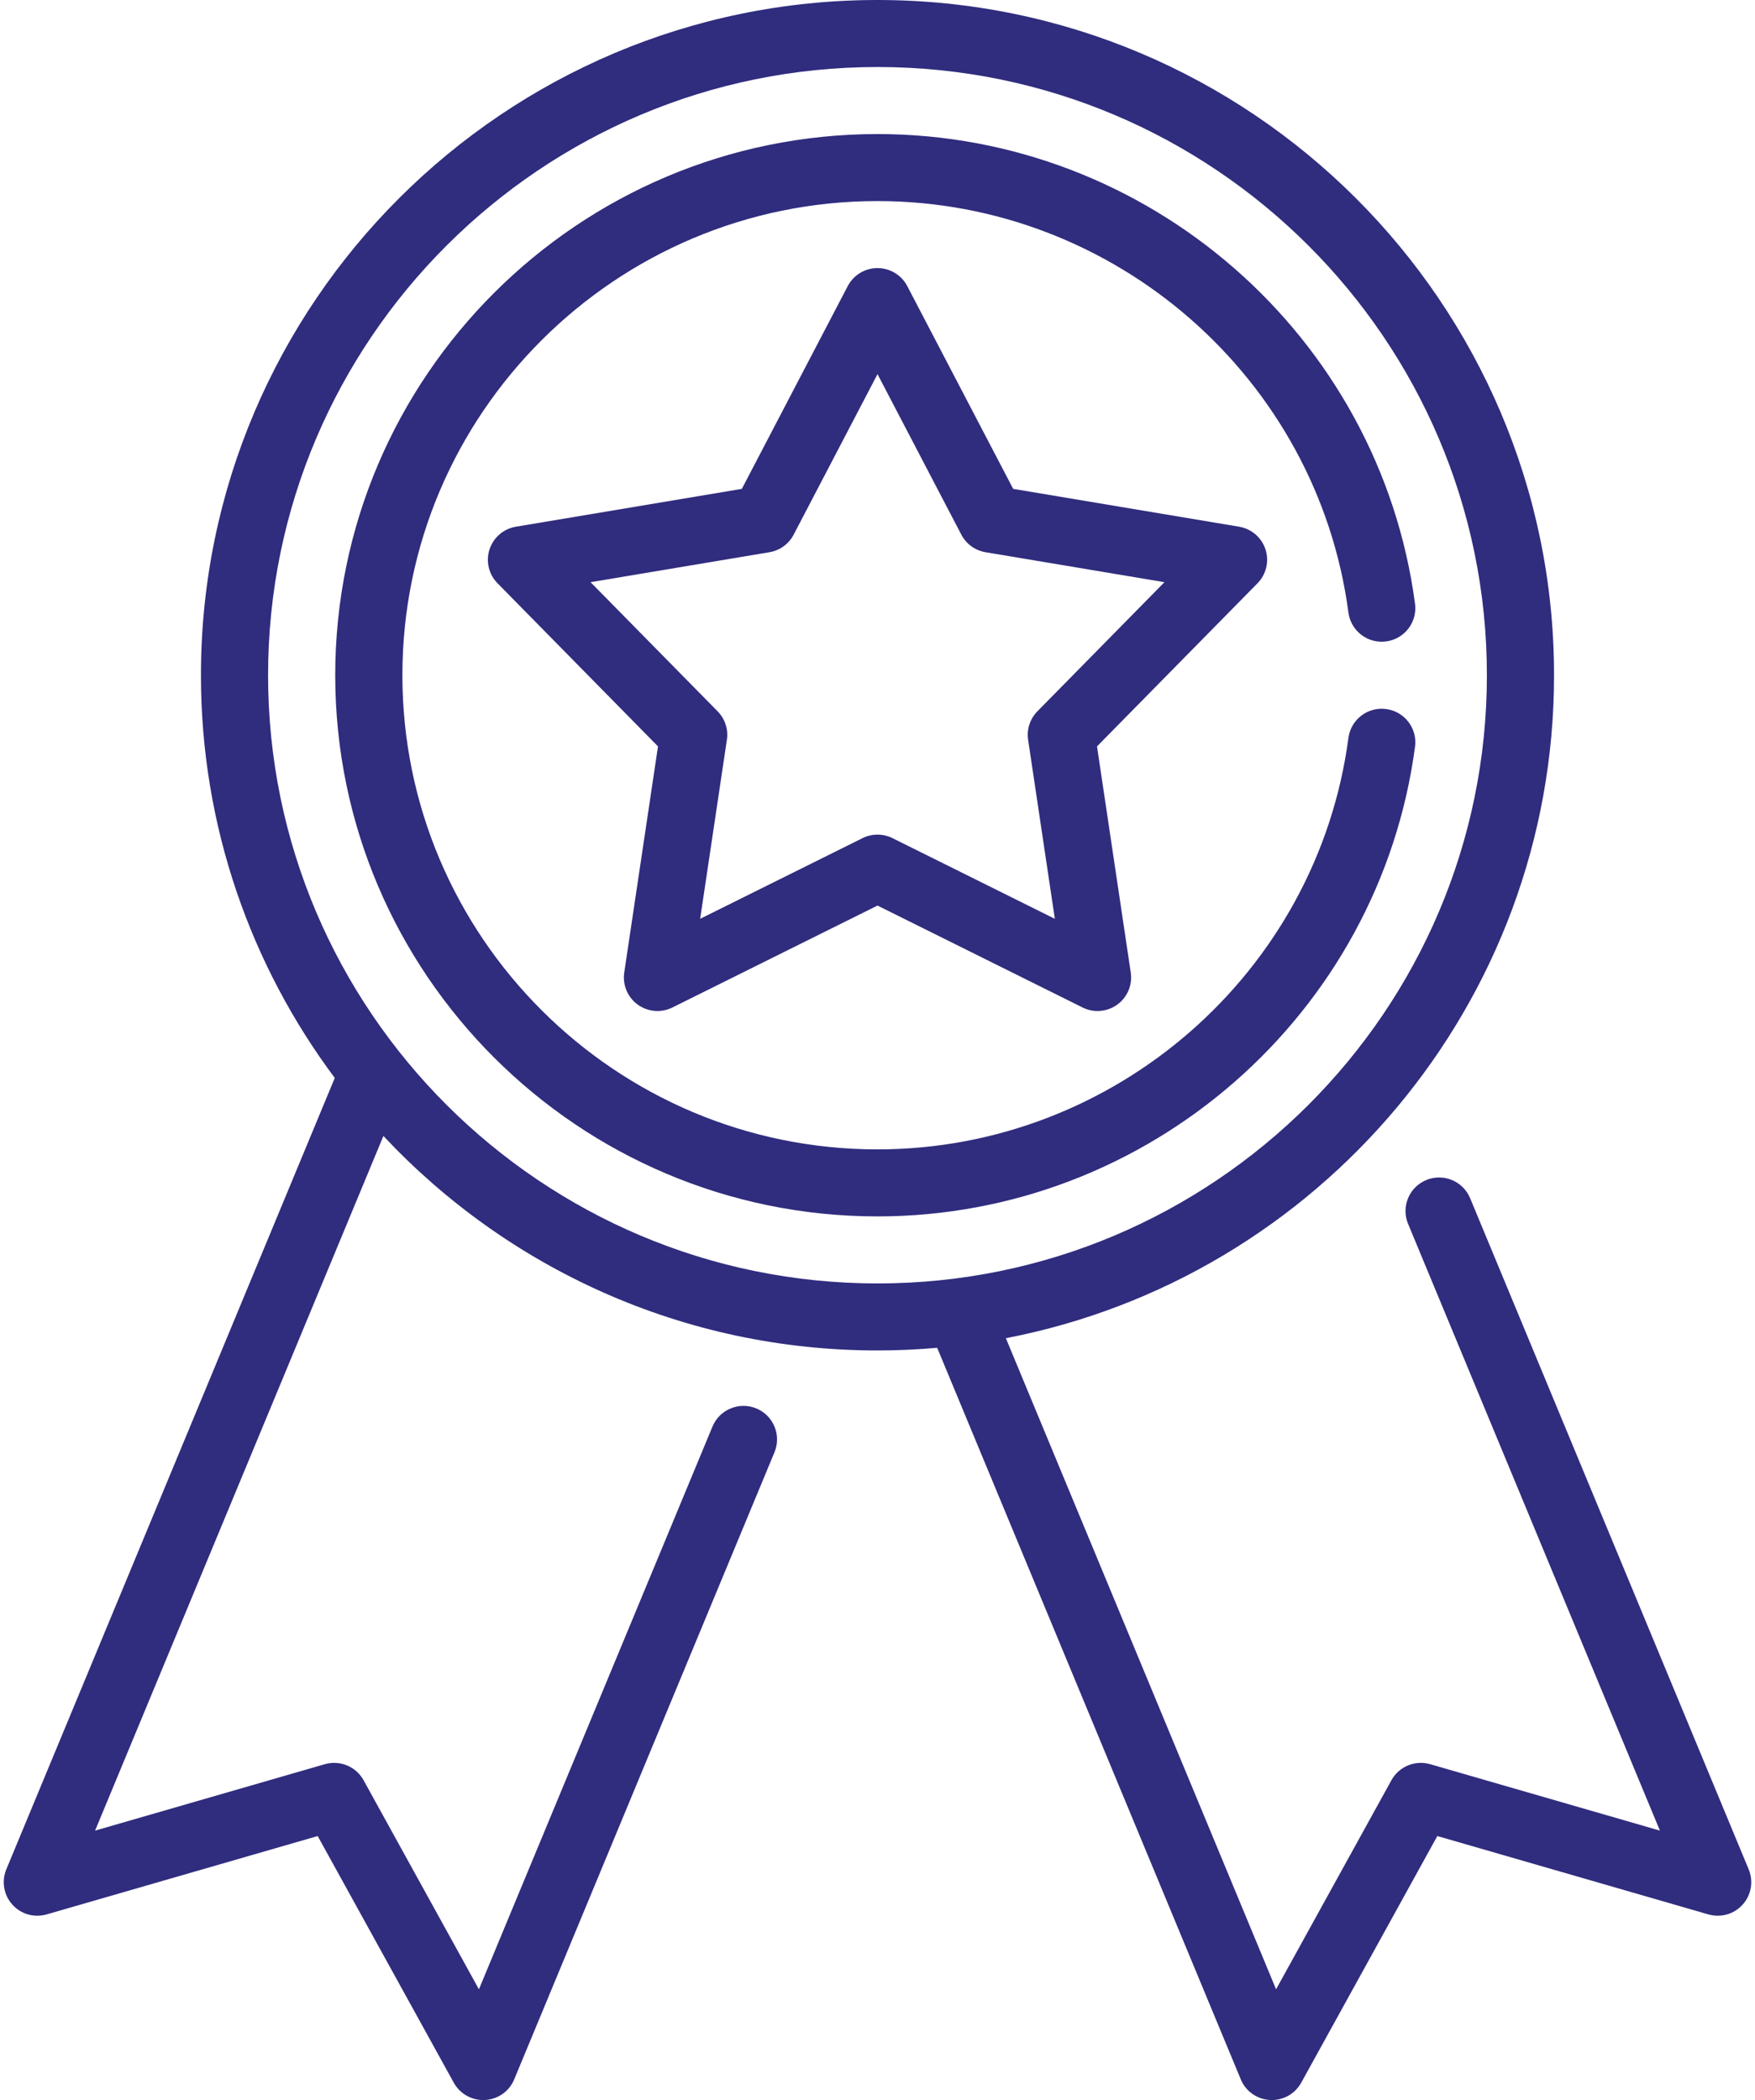 <svg xmlns="http://www.w3.org/2000/svg" width="56" height="67" viewBox="0 0 56 67">
  <g fill="#302C7E">
    <path d="M55.799,59.641 L46.91,38.227 C46.683,37.682 46.057,37.422 45.51,37.648 C44.963,37.875 44.703,38.5 44.93,39.045 L52.966,58.404 L45.636,56.285 C45.155,56.146 44.641,56.358 44.399,56.796 L40.718,63.467 L32.096,42.694 C42.048,40.779 49.588,32.024 49.588,21.542 C49.588,9.664 39.904,-8.52651283e-14 28,-8.52651283e-14 C16.096,-8.52651283e-14 6.412,9.664 6.412,21.542 C6.412,26.354 8.001,30.801 10.682,34.391 L0.201,59.641 C0.044,60.021 0.118,60.457 0.393,60.763 C0.667,61.07 1.094,61.192 1.489,61.077 L10.137,58.577 L14.48,66.447 C14.669,66.789 15.029,67 15.418,67 C15.438,67 15.458,66.999 15.478,66.998 C15.889,66.976 16.251,66.72 16.408,66.34 L24.713,46.332 C24.94,45.787 24.68,45.161 24.134,44.935 C23.587,44.709 22.96,44.968 22.734,45.514 L15.282,63.467 L11.601,56.796 C11.359,56.358 10.845,56.146 10.364,56.285 L3.034,58.404 L12.234,36.242 C16.176,40.45 21.785,43.085 28,43.085 C28.642,43.085 29.276,43.055 29.904,43 L39.592,66.34 C39.749,66.72 40.111,66.976 40.522,66.998 C40.542,66.999 40.562,67 40.582,67 C40.971,67 41.331,66.789 41.52,66.447 L45.863,58.577 L54.511,61.077 C54.907,61.192 55.333,61.07 55.607,60.763 C55.882,60.457 55.956,60.021 55.799,59.641 Z M8.554,21.542 C8.554,10.843 17.278,2.138 28,2.138 C38.722,2.138 47.445,10.843 47.445,21.542 C47.445,32.242 38.722,40.947 28,40.947 C17.278,40.947 8.554,32.242 8.554,21.542 Z"/>
    <path d="M40.38,17.528 C40.257,17.15 39.932,16.87 39.538,16.804 L32.329,15.597 L28.95,9.128 C28.766,8.775 28.399,8.553 28,8.553 C27.601,8.553 27.234,8.775 27.05,9.128 L23.671,15.597 L16.462,16.804 C16.068,16.87 15.744,17.149 15.62,17.528 C15.497,17.908 15.595,18.324 15.875,18.608 L20.996,23.813 L19.919,31.028 C19.86,31.423 20.026,31.817 20.349,32.051 C20.672,32.285 21.099,32.321 21.456,32.143 L28,28.891 L34.544,32.143 C34.695,32.218 34.858,32.255 35.021,32.255 C35.244,32.255 35.465,32.186 35.651,32.051 C35.974,31.817 36.14,31.423 36.081,31.029 L35.004,23.813 L40.126,18.608 C40.405,18.324 40.503,17.908 40.38,17.528 Z M33.101,22.695 C32.866,22.935 32.756,23.27 32.806,23.602 L33.659,29.314 L28.478,26.74 C28.327,26.665 28.164,26.628 28,26.628 C27.836,26.628 27.673,26.665 27.522,26.74 L22.341,29.314 L23.194,23.602 C23.244,23.27 23.134,22.934 22.899,22.695 L18.844,18.574 L24.552,17.618 C24.884,17.562 25.17,17.355 25.325,17.057 L28,11.936 L30.675,17.058 C30.83,17.355 31.116,17.562 31.448,17.618 L37.156,18.574 L33.101,22.695 Z"/>
    <path d="M44.23,22.621 C43.644,22.543 43.105,22.955 43.027,23.54 C42.034,31.025 35.573,36.67 28,36.67 C19.641,36.67 12.84,29.884 12.84,21.542 C12.84,13.201 19.641,6.415 28,6.415 C35.573,6.415 42.034,12.059 43.027,19.545 C43.105,20.13 43.645,20.543 44.23,20.464 C44.817,20.387 45.229,19.849 45.152,19.264 C44.017,10.72 36.644,4.277 28,4.277 C18.459,4.277 10.697,12.022 10.697,21.542 C10.697,31.063 18.459,38.808 28,38.808 C36.644,38.808 44.017,32.365 45.152,23.821 C45.229,23.236 44.817,22.698 44.23,22.621 Z"/>
  </g>
</svg>
